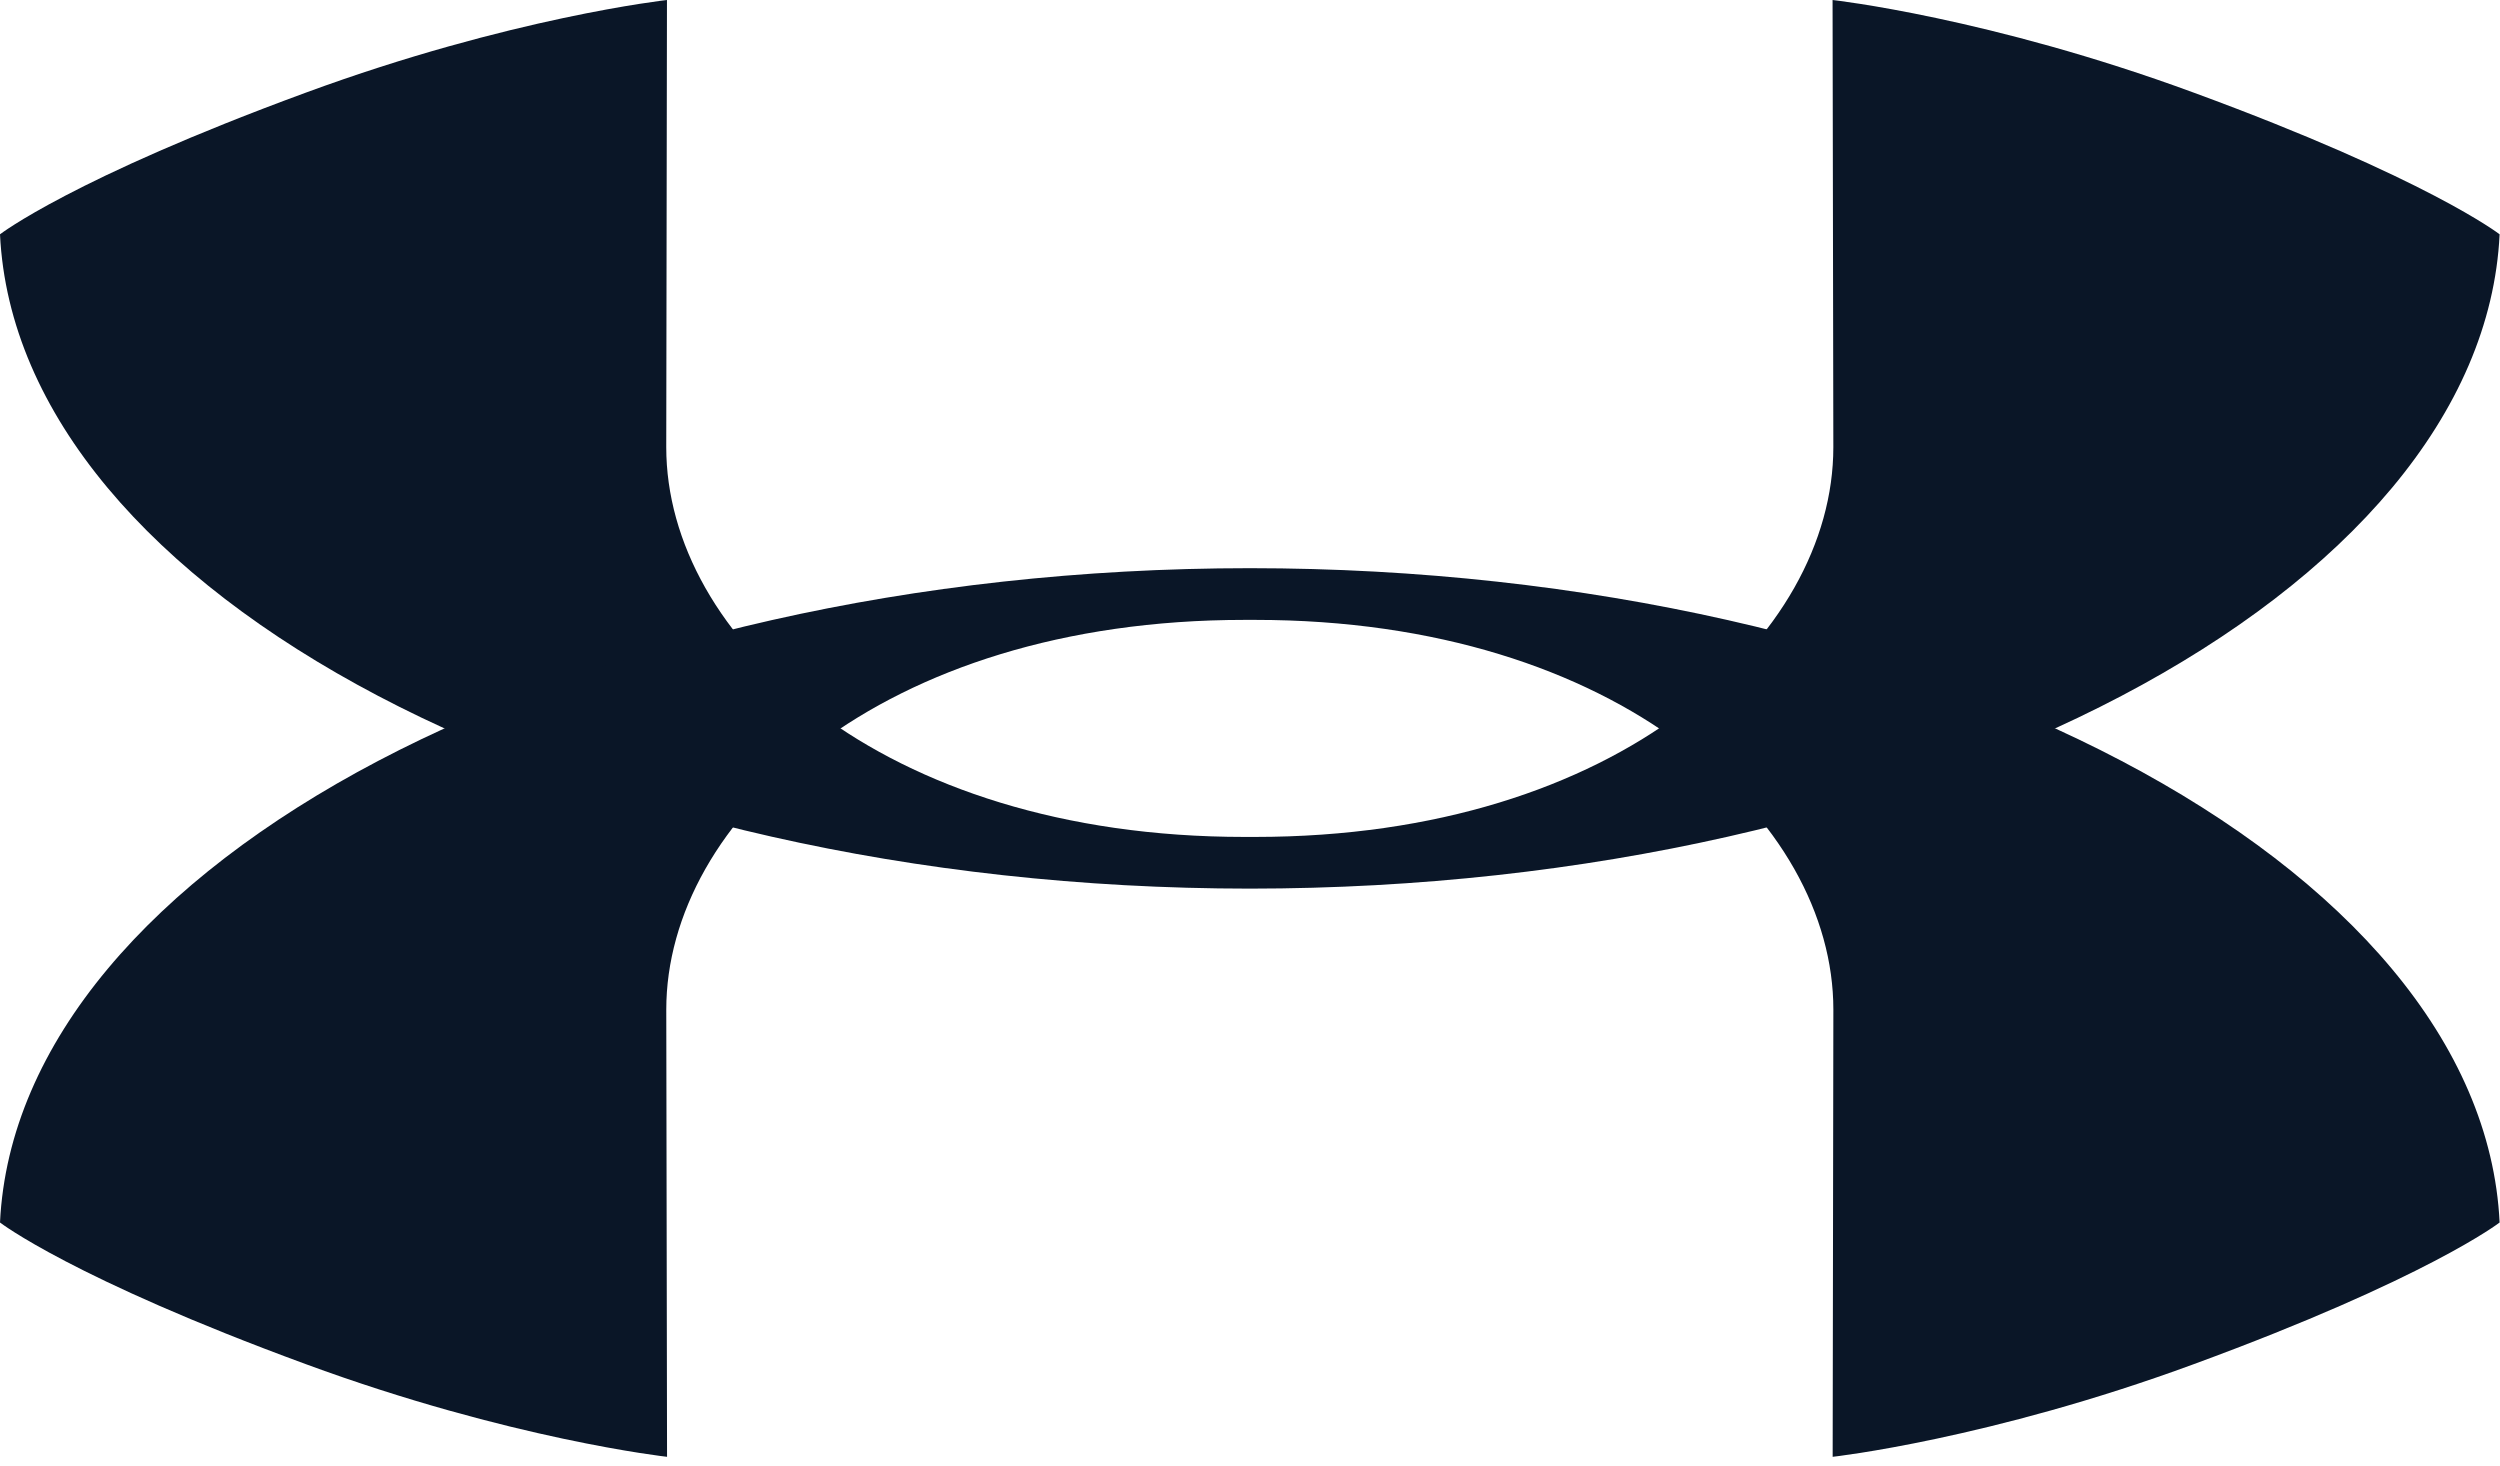 <svg width="220" height="129" viewBox="0 0 220 129" fill="none" xmlns="http://www.w3.org/2000/svg">
<path d="M219.966 20.62C219.966 20.62 213.62 15.708 193.071 8.16C175.039 1.524 161.266 0 161.266 0L161.334 39.354C161.334 55.987 142.538 73.65 110.436 73.65H109.518C77.42 73.65 58.63 55.987 58.63 39.354L58.693 0C58.693 0 44.932 1.523 26.893 8.16C6.345 15.708 0 20.62 0 20.62C1.523 52.182 50.554 78.185 109.971 78.199H109.984C169.405 78.185 218.448 52.182 219.966 20.62" fill="#0A1627"/>
<path d="M0 107.58C0 107.58 6.346 112.492 26.895 120.039C44.927 126.675 58.7 128.199 58.7 128.199L58.632 88.846C58.632 72.212 77.428 54.55 109.53 54.55L110.448 54.55C142.546 54.55 161.336 72.212 161.336 88.846L161.274 128.199C161.274 128.199 175.034 126.676 193.073 120.039C213.621 112.492 219.966 107.58 219.966 107.58C218.443 76.018 169.412 50.014 109.996 50L109.982 50C50.562 50.014 1.519 76.017 0 107.58" fill="#0A1627"/>
</svg>
